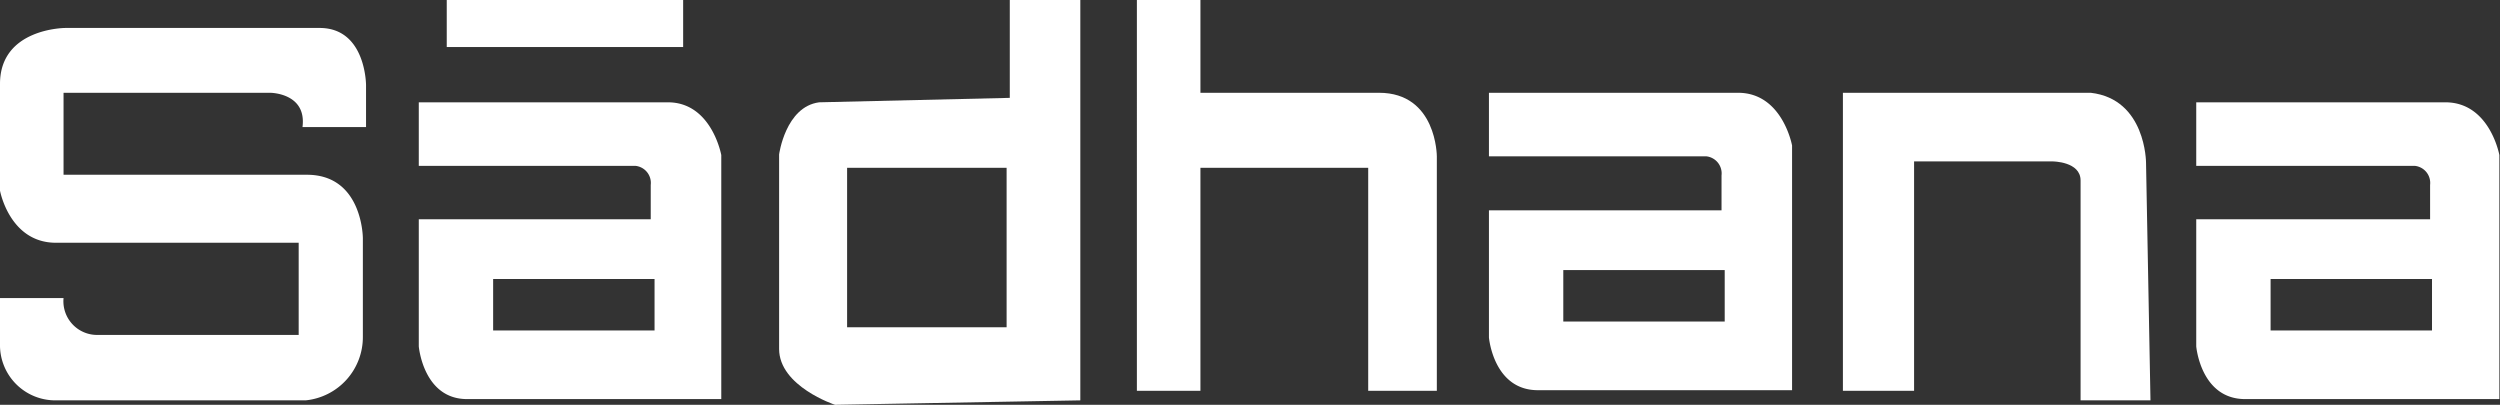 <svg xmlns="http://www.w3.org/2000/svg" viewBox="0 0 39.34 6.37"><rect x="0" y="0" width="39.34" height="6.37" fill="#333333" stroke="none"/><defs><style>.cls-1{fill:#fff;}</style></defs><g id="Layer_2" data-name="Layer 2"><g id="Layer_1-2" data-name="Layer 1"><path class="cls-1" d="M4.76,2h1V1.34s0-.9-.73-.9h-4S0,.44,0,1.32V3s.15.82.88.82H4.7V5.27H1.55A.53.53,0,0,1,1,4.69H0v.72a.87.87,0,0,0,.88.89H4.81a1,1,0,0,0,.9-1V3.75s0-1-.88-1H1V1.46H4.25S4.83,1.46,4.76,2Z"/><path class="cls-1" d="M10.51,1.61H6.59v1H10a.27.27,0,0,1,.24.3v.54H6.59v2s.07.83.76.83h4V2.44S11.2,1.61,10.51,1.61ZM10.3,5.2H7.76V4.39H10.3Z"/><path class="cls-1" d="M27.35,1.46H23.43v1h3.42a.27.27,0,0,1,.24.3v.55H23.43v2s.07.83.77.83h4V2.29S28.05,1.46,27.35,1.46Zm-.21,3.6H24.6V4.25h2.54Z"/><path class="cls-1" d="M38.48,1.61H34.56v1H38a.27.27,0,0,1,.24.3v.54H34.56v2s.07.83.77.83h4V2.44S39.18,1.61,38.48,1.61ZM38.27,5.2H35.73V4.39h2.54Z"/><rect class="cls-1" x="7.03" width="3.72" height="0.74"/><path class="cls-1" d="M15.89,0V1.54l-3,.07c-.53.07-.63.82-.63.82V5.49c0,.59.88.88.88.88L17,6.3V0Zm-.05,5.15H13.33V2.64h2.51Z"/><path class="cls-1" d="M18.89,0h-1V6.15h1V2.64h2.64l0,3.51h1.08V2.46s0-1-.91-1H18.89Z"/><path class="cls-1" d="M29,1.46V6.15h1.12V2.54l2.18,0s.44,0,.44.3V6.3h1.1l-.07-3.74s0-1-.87-1.1Z"/></g></g></svg>